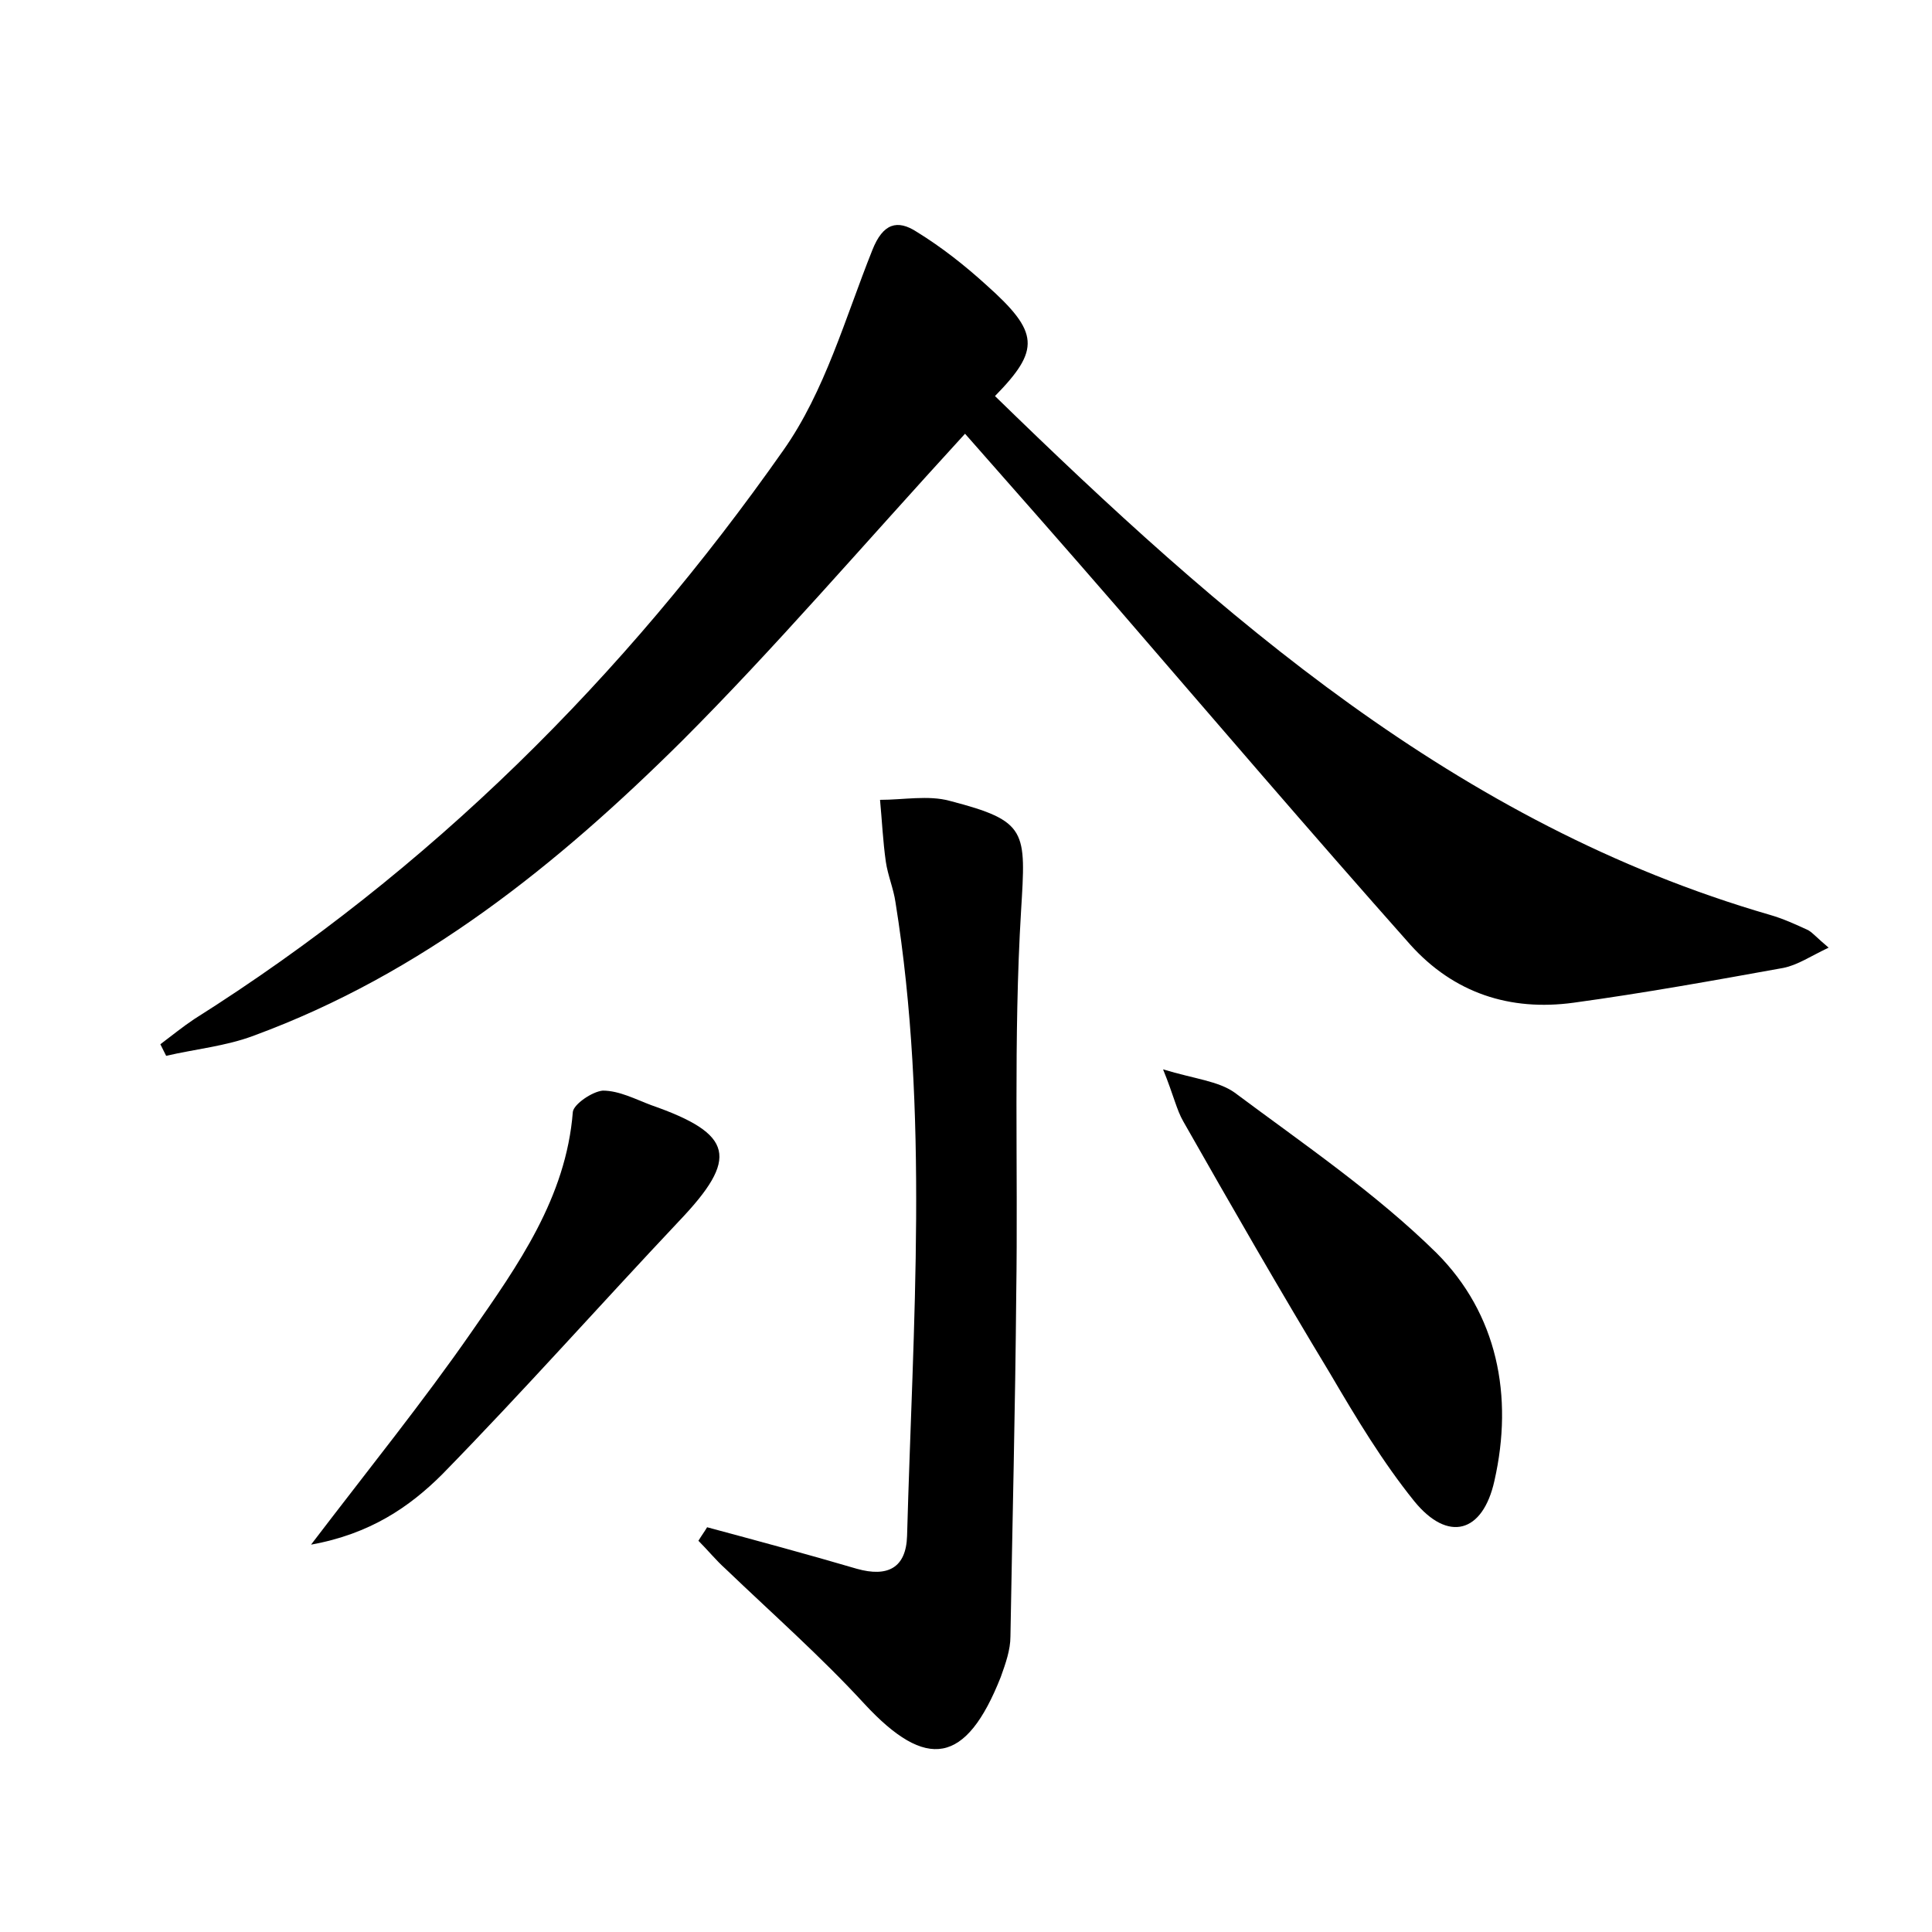 <?xml version="1.0" encoding="utf-8"?>
<!-- Generator: Adobe Illustrator 22.0.0, SVG Export Plug-In . SVG Version: 6.00 Build 0)  -->
<svg version="1.1" id="图层_1" xmlns="http://www.w3.org/2000/svg" xmlns:xlink="http://www.w3.org/1999/xlink" x="0px" y="0px"
	 viewBox="0 0 200 200" style="enable-background:new 0 0 200 200;" xml:space="preserve">
<style type="text/css">
	.st1{fill:#010000;}
	.st4{fill:#fbfafc;}
</style>
<g>
	
	<path d="M99.9,44.9C89,56.8,80.2,67.1,70.6,76.7c-12.9,12.8-26.9,24.1-44.3,30.5c-2.9,1.1-6.1,1.4-9.1,2.1
		c-0.2-0.4-0.4-0.8-0.6-1.2c1.2-0.9,2.3-1.8,3.5-2.6c24.4-15.4,44.5-35.4,61-58.9c4.3-6.1,6.4-13.7,9.2-20.7
		c1.1-2.8,2.6-3.2,4.6-1.9c2.6,1.6,5,3.5,7.2,5.5c5.5,4.9,5.6,6.7,0.9,11.5c23.4,22.8,47.8,44.3,80.2,53.7c1.4,0.4,2.7,1,4,1.6
		c0.5,0.3,0.9,0.8,2.1,1.8c-1.9,0.9-3.2,1.8-4.7,2.1c-7.2,1.3-14.4,2.6-21.7,3.6c-6.6,0.9-12.4-1-16.9-6
		c-10.3-11.6-20.4-23.4-30.5-35.1C110.3,56.7,105.1,50.8,99.9,44.9z"/>
	<path d="M73.2,158.1c5.2,1.4,10.4,2.8,15.5,4.3c3.2,0.9,5.1-0.1,5.2-3.4c0.6-21.9,2.3-43.8-1.2-65.6c-0.2-1.4-0.8-2.8-1-4.2
		c-0.3-2.1-0.4-4.3-0.6-6.4c2.4,0,5-0.5,7.2,0.1c8.1,2.1,7.9,3.1,7.4,11.4c-0.8,13.2-0.3,26.5-0.5,39.7c-0.1,11.8-0.4,23.6-0.6,35.4
		c0,1.4-0.5,2.8-1,4.2c-3.6,9.1-7.7,9.7-14.1,2.8c-4.5-4.9-9.6-9.4-14.4-14c-1-0.9-1.8-1.9-2.8-2.9C72.6,159,72.9,158.6,73.2,158.1z
		"/>
	<path d="M120.4,110.7c3.3,1,5.7,1.2,7.4,2.4c7.1,5.3,14.6,10.4,20.9,16.6c6.3,6.3,8,14.8,6,23.6c-1.2,5.4-4.8,6.4-8.3,2.1
		c-3.3-4.1-6-8.6-8.7-13.2c-5.2-8.6-10.2-17.3-15.2-26.1C121.8,114.9,121.5,113.4,120.4,110.7z"/>
	<path d="M32.2,159.9c6.1-8,11.6-14.8,16.6-22c4.8-6.9,9.8-13.9,10.5-22.8c0.1-0.8,2-2.1,3.1-2.2c1.7,0,3.4,0.9,5,1.5
		c8.6,3,9.1,5.5,2.9,12c-8.2,8.7-16.1,17.6-24.5,26.2C42.4,156,38.3,158.8,32.2,159.9z"/>
</g>
</svg>
